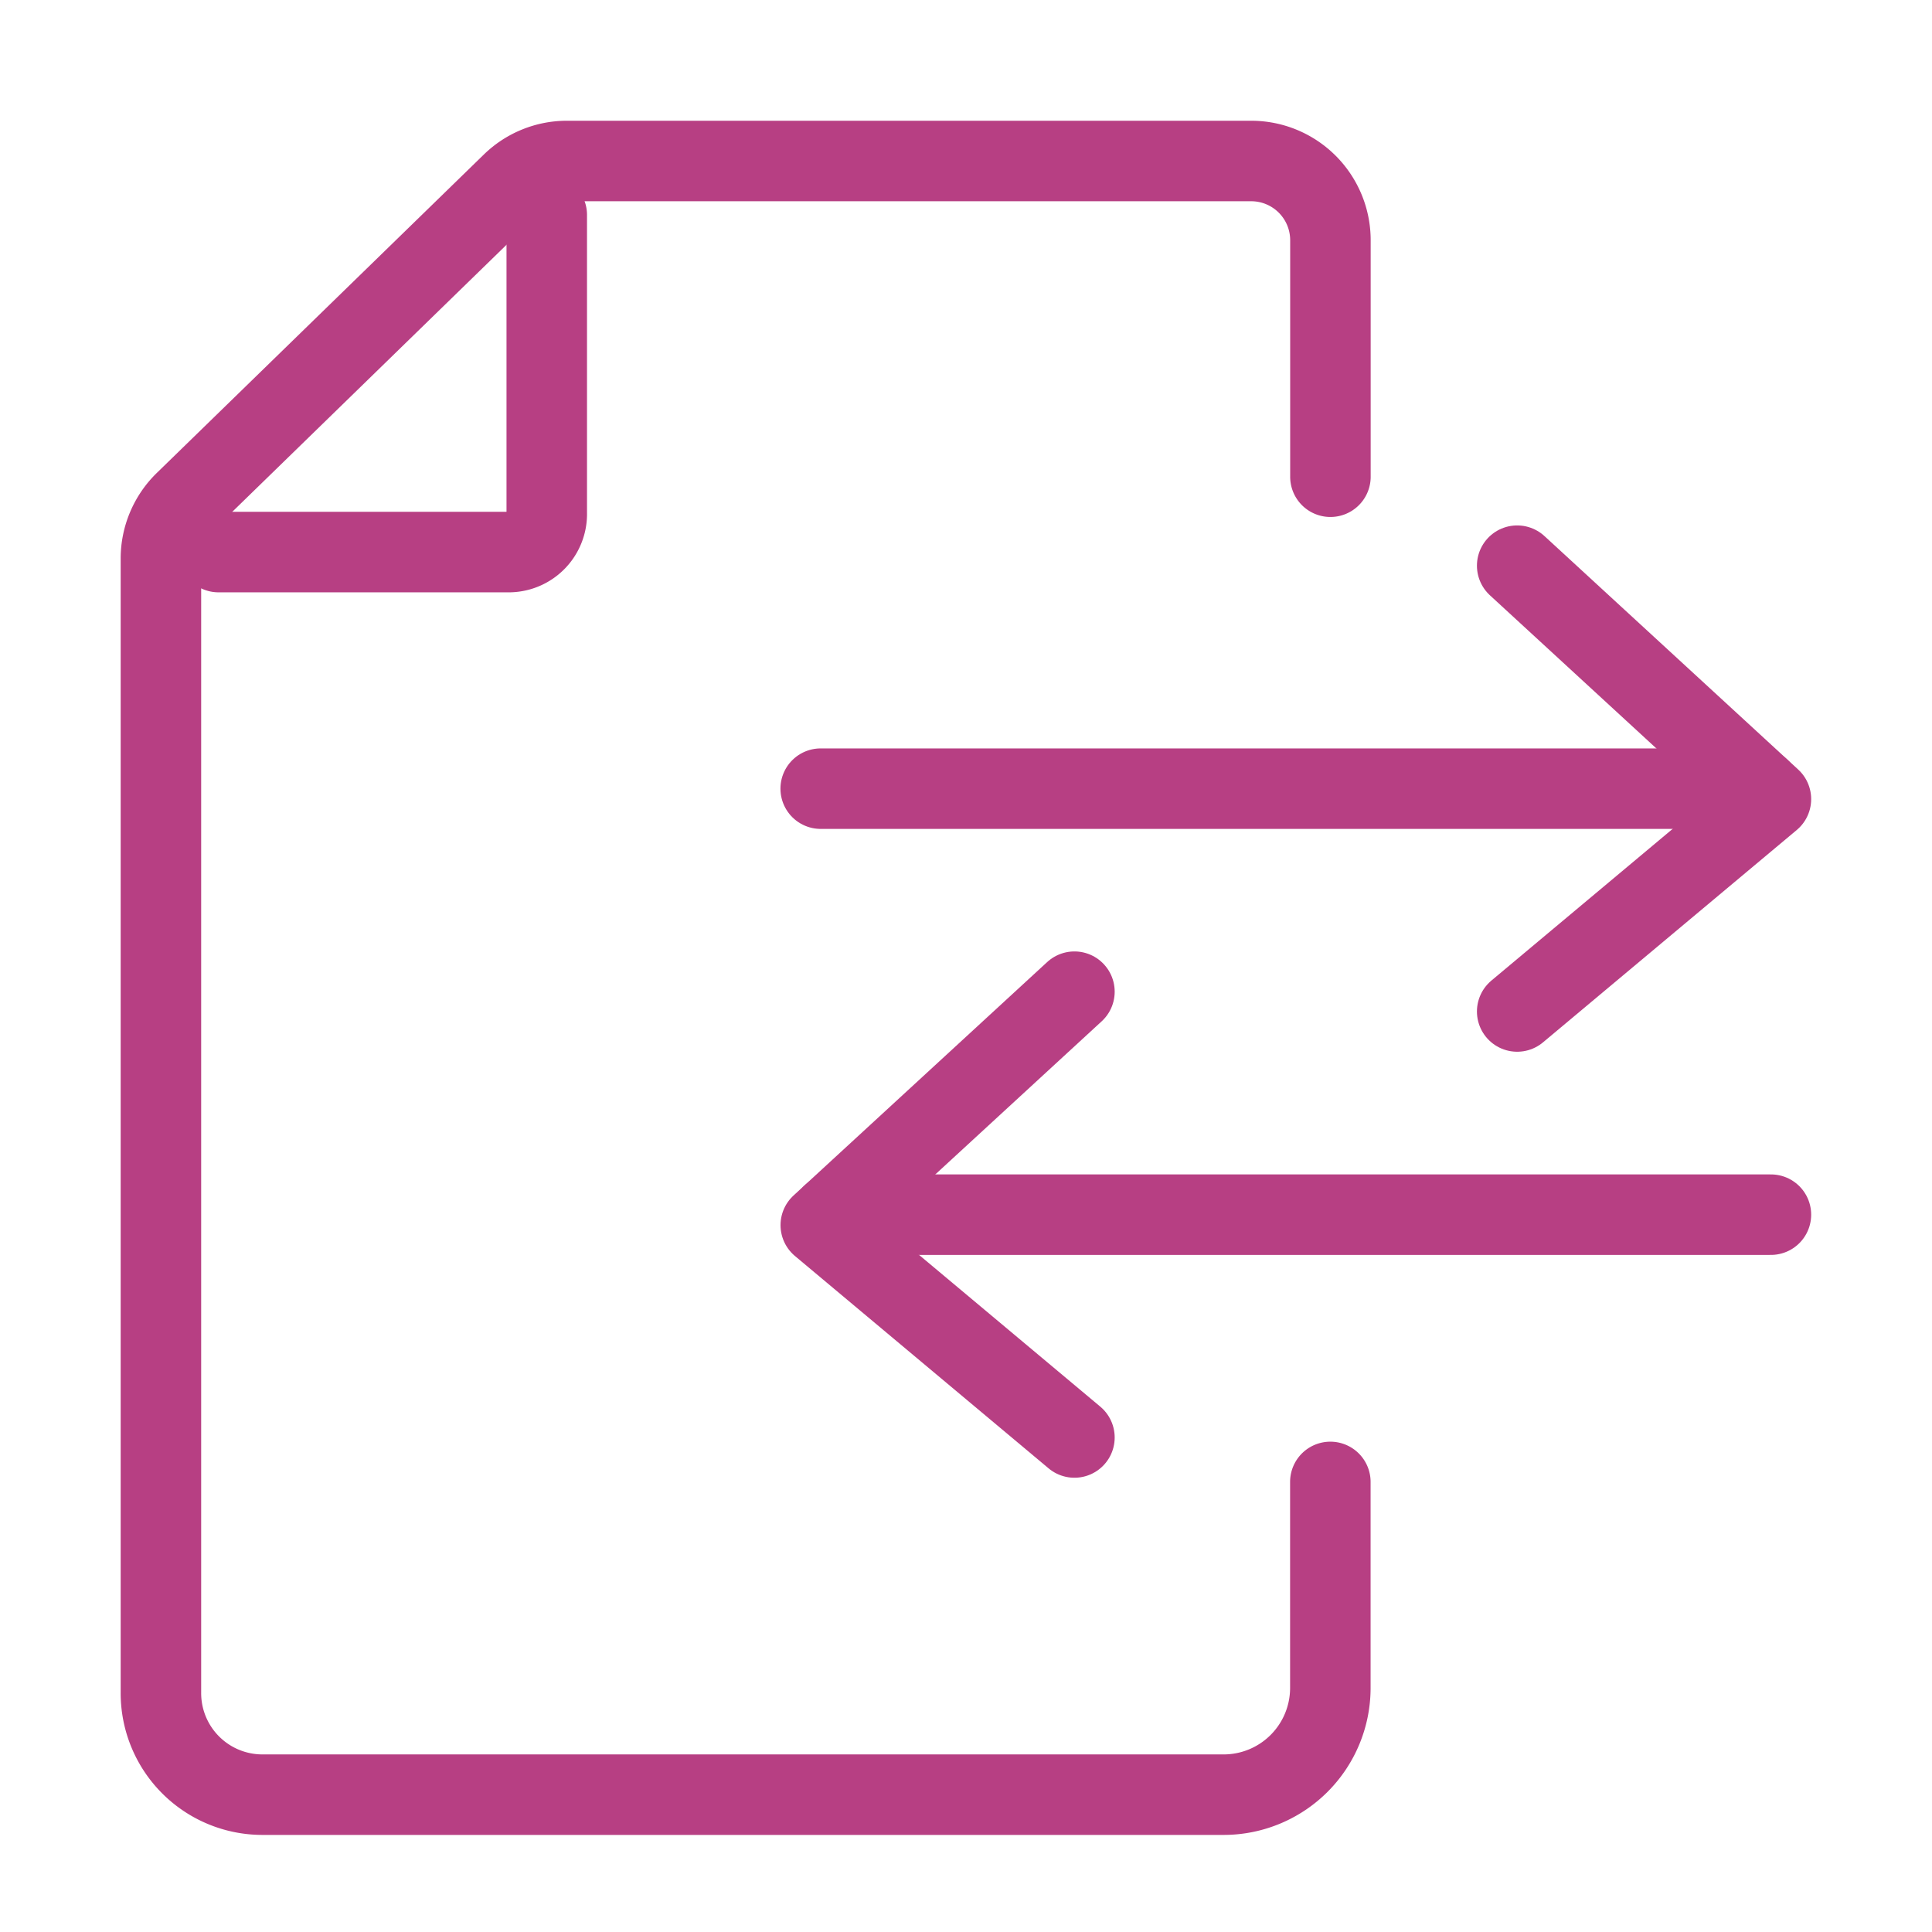 <svg xmlns="http://www.w3.org/2000/svg" xmlns:xlink="http://www.w3.org/1999/xlink" width="24" height="24" viewBox="0 0 24 24">
  <defs>
    <clipPath id="clip-path">
      <rect id="Rectangle_1587" data-name="Rectangle 1587" width="24" height="24" transform="translate(1449 229)" fill="red"/>
    </clipPath>
  </defs>
  <g id="datasync" transform="translate(-1449 -229)" clip-path="url(#clip-path)">
    <g id="Group_6925" data-name="Group 6925" transform="translate(375.703 -36.199)">
      <path id="Path_13937" data-name="Path 13937" d="M1089.823,283.608v2.558a1.326,1.326,0,0,1-1.324,1.327h-11.943a1.261,1.261,0,0,1-1.26-1.262V272.137a.985.985,0,0,1,.3-.707l4.059-3.952a.979.979,0,0,1,.686-.279h8.5a.984.984,0,0,1,.983.985v2.937" transform="translate(0)" fill="none" stroke="#b73f83" stroke-linecap="round" stroke-miterlimit="10" stroke-width="1"/>
      <path id="Path_13938" data-name="Path 13938" d="M1079.947,267.736v3.7a.473.473,0,0,1-.459.488h-3.618" transform="translate(0.142 0.133)" fill="none" stroke="#b73f83" stroke-linecap="round" stroke-miterlimit="10" stroke-width="1"/>
      <path id="Path_13939" data-name="Path 13939" d="M1088.806,271.23l3.152,2.9-3.152,2.638" transform="translate(3.338 0.996)" fill="none" stroke="#b73f83" stroke-linecap="round" stroke-linejoin="round" stroke-width="1"/>
      <line id="Line_766" data-name="Line 766" x1="11.661" transform="translate(1083.492 274.996)" fill="none" stroke="#b73f83" stroke-linecap="round" stroke-linejoin="round" stroke-width="1"/>
      <path id="Path_13940" data-name="Path 13940" d="M1085.02,275.474l-3.151,2.9,3.151,2.638" transform="translate(1.624 2.044)" fill="none" stroke="#b73f83" stroke-linecap="round" stroke-linejoin="round" stroke-width="1"/>
      <line id="Line_767" data-name="Line 767" x2="11.661" transform="translate(1083.635 280.288)" fill="none" stroke="#b73f83" stroke-linecap="round" stroke-linejoin="round" stroke-width="1"/>
    </g>
  </g>
</svg>
